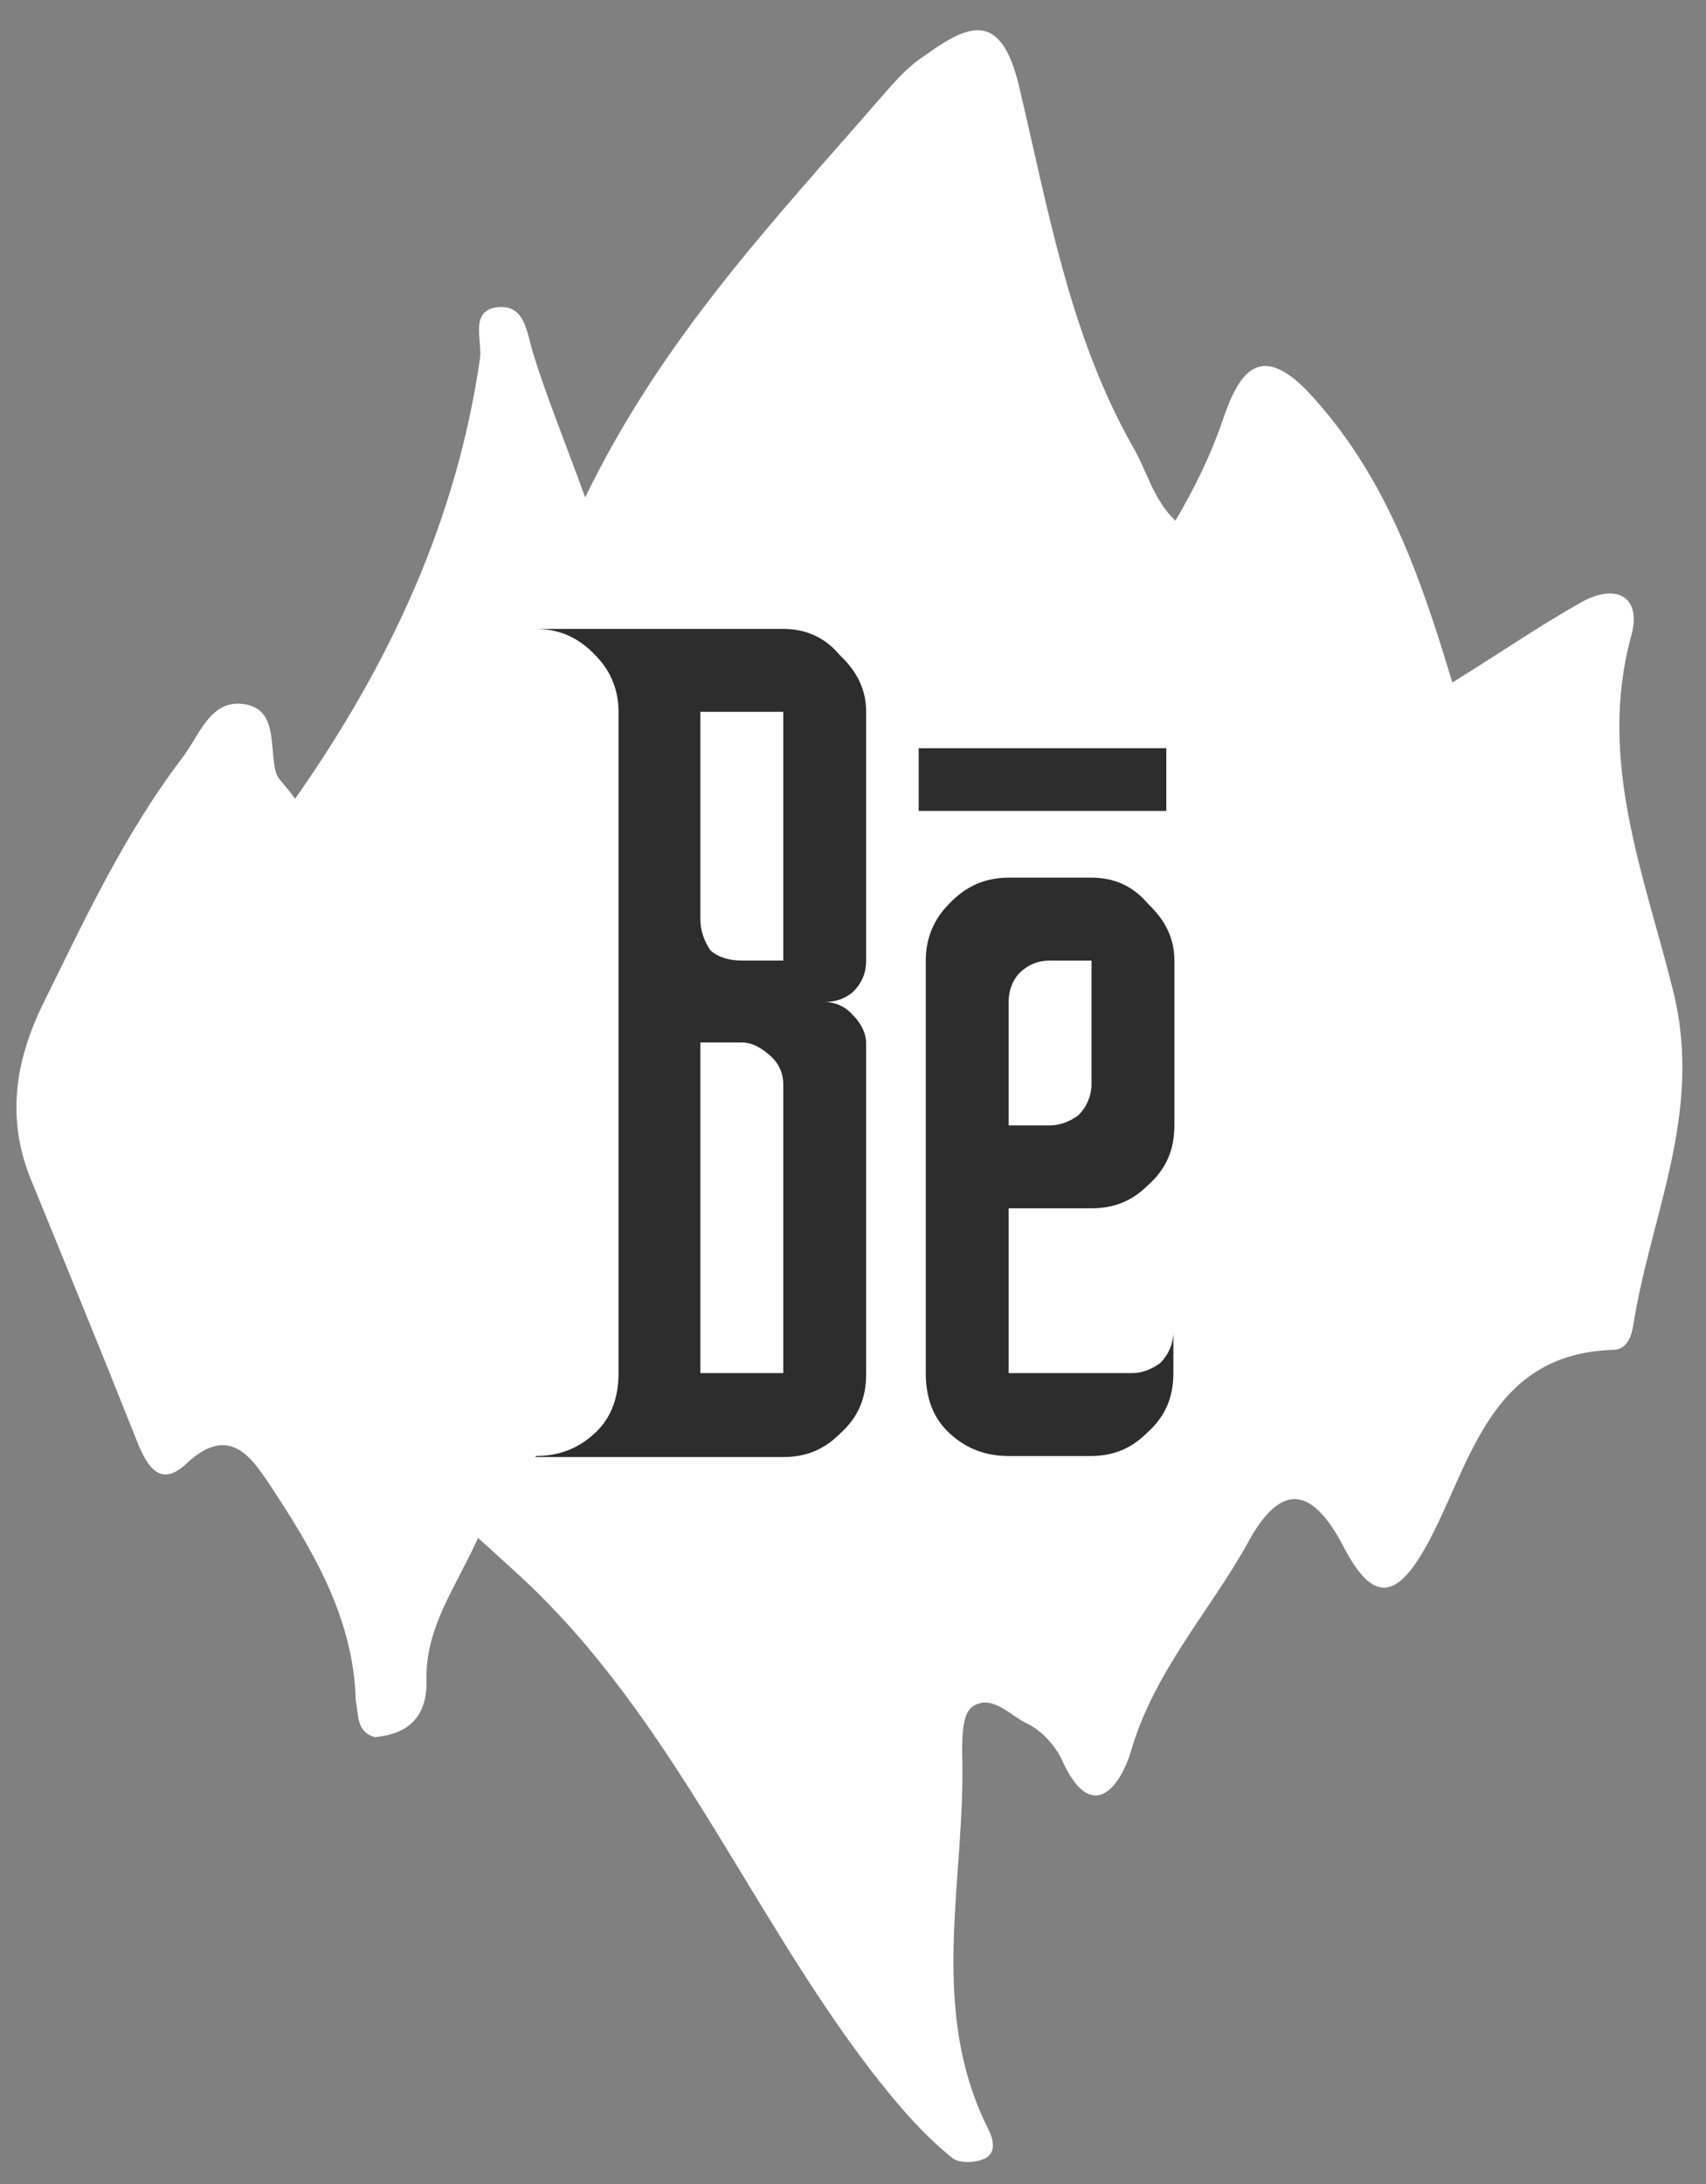 <?xml version="1.0" encoding="utf-8"?>
<!-- Generator: Adobe Illustrator 18.1.0, SVG Export Plug-In . SVG Version: 6.00 Build 0)  -->
<svg version="1.1" id="Layer_1" xmlns="http://www.w3.org/2000/svg" xmlns:xlink="http://www.w3.org/1999/xlink" x="0px" y="0px"
	 viewBox="23.7 0 168.8 216" enable-background="new 23.7 0 168.8 216" xml:space="preserve">
<rect x="23.7" y="0" width="168.8" height="216" fill="#808080" stroke="none"/>
<g id="background-orange" display="none">
	<rect x="23.7" y="0" display="inline" fill="#F78F1E" width="168.6" height="216"/>
</g>
<g id="hair">
	<g>
		<path fill="#FFFFFF" d="M60.8,171.8c-1.9-0.5-1.6-2.3-1.9-3.6c-0.2-8.2-4.3-15-8.6-21.5c-1.7-2.5-3.9-5.9-8.1-2
			c-2.9,2.8-4.2-0.2-5.2-2.8c-3.3-8.3-6.7-16.6-10.1-24.9c-2.6-6.1-1.8-11.9,1.1-17.8c4.1-8.3,8-16.7,13.7-24.2
			c1.7-2.2,2.7-5.6,5.8-5.4c3.8,0.3,2.8,4.2,3.5,6.8c0.2,0.7,1,1.3,1.9,2.6c9.4-13.4,16-27.6,18.3-43.6c0.2-1.8-1-4.6,1.6-5
			c2.9-0.4,3,2.5,3.7,4.7c1.3,4.2,3,8.3,5.1,14.1c7.7-15.9,18.8-27.5,29.3-39.6c1.3-1.5,2.6-3,4.3-4.1c4.3-3.1,7.5-4.5,9.3,2.9
			c2.9,12.2,5,24.7,11.3,35.8c1.4,2.4,2,5.2,4.2,7.3c2-3.4,3.5-6.5,4.7-10c1.7-5,3.9-8,9.2-1.9c7.1,8,10.4,17.6,13.5,27.9
			c4.7-2.9,8.6-5.6,12.7-7.9c3.5-2,6.1-0.6,5,3.3c-3.4,12.4,1.4,23.9,4.2,35.3c2.9,12-2.3,22-4,32.9c-0.2,1.1-0.6,2.3-1.9,2.4
			c-12.1,0.3-14.1,10.9-18.2,18.7c-3.2,6.1-5.6,6.5-8.6,0.7c-3.4-6.5-6.5-5.8-9.5-0.2c-3.8,6.8-9.2,12.6-11.5,20.5
			c-0.9,3.1-3.8,7.7-6.9,0.7c-0.7-1.4-2.1-2.9-3.5-3.5c-1.6-0.8-3.4-2.9-5.3-1.6c-1,0.7-1,3.1-1,4.6c0.4,12.4-3.5,25.1,2.6,37.2
			c0.6,1.2,0.7,2.4-0.4,2.9c-0.9,0.4-2.5,0.5-3.2-0.1c-3.1-2.5-5.5-5.4-8-8.6c-12.1-15.8-19.7-34.9-34.5-48.7
			c-1.2-1.1-2.5-2.3-4.4-4c-2.2,4.9-5.2,8.8-5.1,14C66,169.8,64.1,171.5,60.8,171.8z"/>
	</g>
</g>
<g id="social_x27_s-icon" opacity="0.88">
	<g opacity="0.93">
		<path d="M76.7,144c2.4,0,4.3-0.8,5.9-2.3s2.3-3.5,2.3-5.9V70.4c0-2.2-0.8-4.1-2.3-5.6c-1.6-1.7-3.5-2.6-5.9-2.6h24.5
			c2.2,0,4.1,0.8,5.6,2.6c1.7,1.6,2.6,3.4,2.6,5.6V95c0,1.2-0.4,2.2-1.3,3.1c-0.8,0.7-1.8,1-2.8,1c1,0,2,0.4,2.8,1.3
			c0.8,0.8,1.3,1.8,1.3,2.8v32.7c0,2.4-0.8,4.3-2.6,5.9c-1.6,1.6-3.4,2.3-5.6,2.3H76.7z M101.2,94.9V70.4h-8.2v20.5
			c0,1.2,0.4,2.2,1,3.1c0.8,0.7,1.9,1,3.1,1H101.2z M101.2,135.8v-28.6c0-1-0.4-2-1.3-2.8s-1.8-1.3-2.8-1.3h-4.1v32.7H101.2z"/>
		<path d="M123.5,144c-2.4,0-4.3-0.8-5.9-2.3c-1.6-1.5-2.3-3.5-2.3-5.9V95c0-2.2,0.8-4.1,2.3-5.6c1.6-1.7,3.5-2.6,5.9-2.6h8.2
			c2.2,0,4.1,0.8,5.6,2.6c1.7,1.6,2.6,3.4,2.6,5.6v16.3c0,2.4-0.8,4.3-2.6,5.9c-1.6,1.6-3.4,2.3-5.6,2.3h-8.2v16.3h12.2
			c1,0,2-0.4,2.8-1c0.8-0.8,1.3-1.9,1.3-3.1v4.1c0,2.4-0.8,4.3-2.6,5.9c-1.6,1.6-3.4,2.3-5.6,2.3L123.5,144L123.5,144z M127.6,111.3
			c1,0,2-0.4,2.8-1c0.8-0.8,1.3-1.9,1.3-3.1V95h-4.1c-1.2,0-2.2,0.4-3.1,1.3c-0.7,0.8-1,1.8-1,2.8v12.2H127.6z"/>
	</g>
	<g opacity="0.93">
		<path d="M114.6,80.2V74h24.5v6.2H114.6z"/>
	</g>
</g>
</svg>
